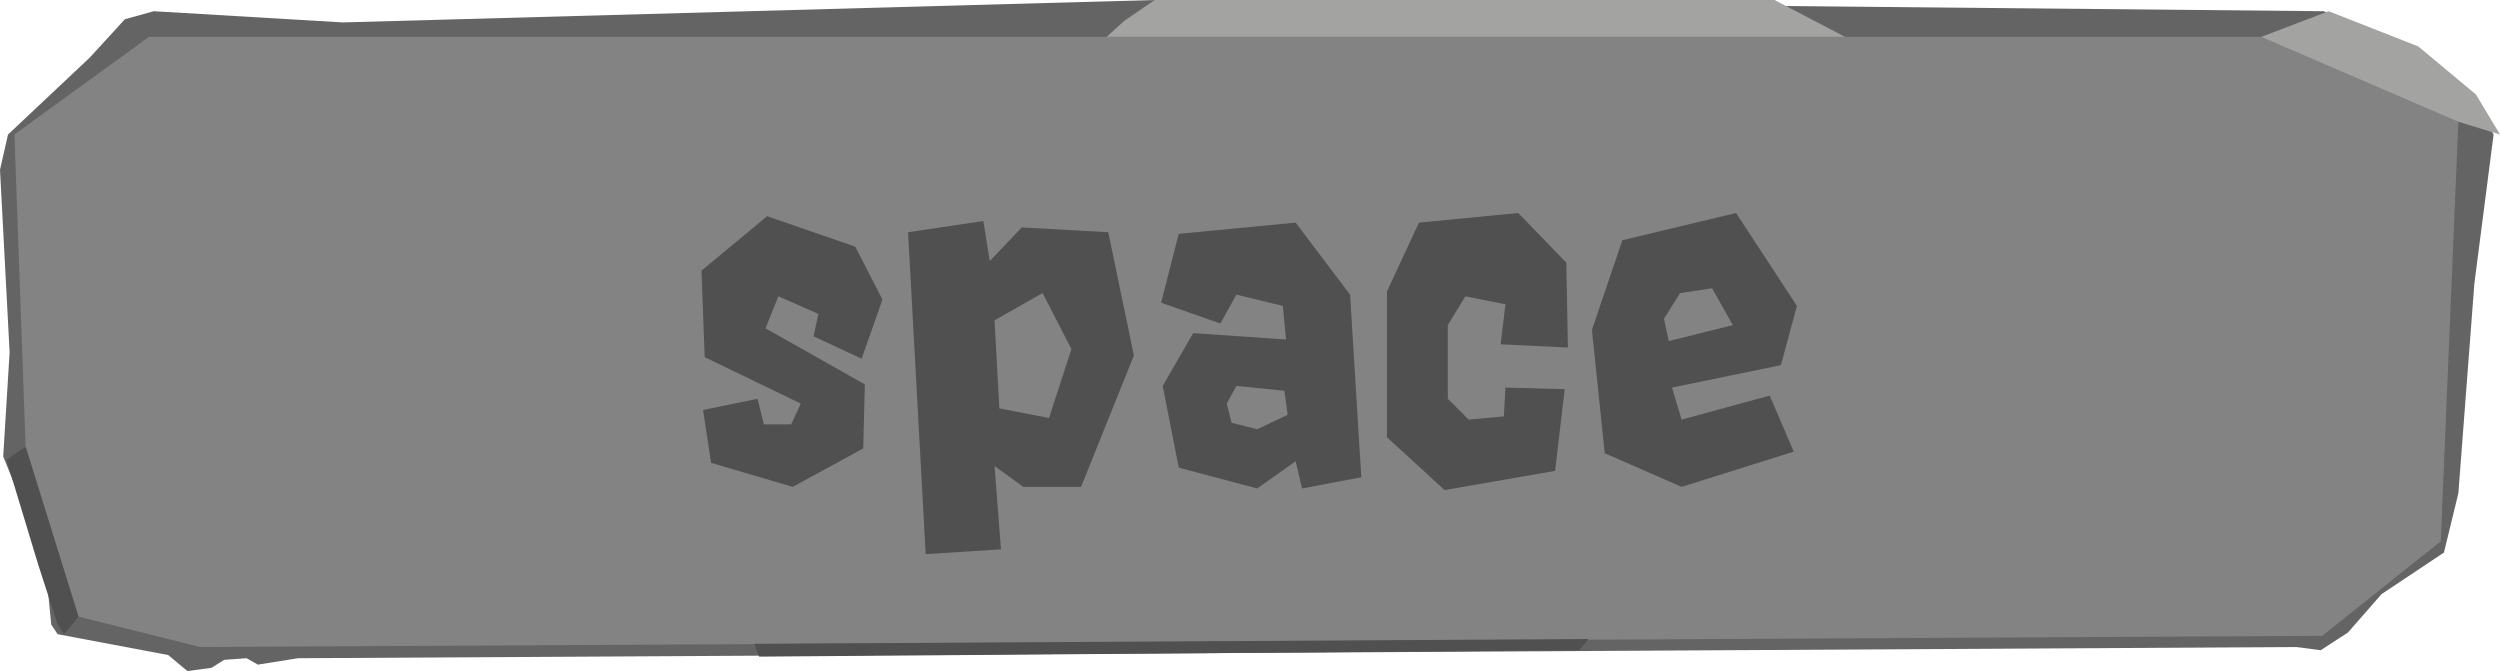 <?xml version="1.0" encoding="utf-8"?>
<!-- Generator: Adobe Illustrator 26.2.1, SVG Export Plug-In . SVG Version: 6.00 Build 0)  -->
<svg version="1.1" id="Layer_1" xmlns="http://www.w3.org/2000/svg" xmlns:xlink="http://www.w3.org/1999/xlink" x="0px" y="0px"
	 viewBox="0 0 156.1 41.9" style="enable-background:new 0 0 156.1 41.9;" xml:space="preserve">
<style type="text/css">
	.st0{fill:#646464;}
	.st1{fill:#838383;}
	.st2{fill:#A3A3A2;}
	.st3{fill:#505050;}
</style>
<g>
	<polygon class="st0" points="154.5,17.7 153.5,30.8 152.6,34.5 148.7,37.1 146.6,39.5 144.9,40.6 143.4,40.4 18.6,41.1 16.1,41.5 
		15.4,41.1 14,41.2 13.2,41.7 11.7,41.9 10.5,40.9 3.6,39.6 3.2,39 2.8,34.9 0.2,28.5 0.6,22 0,10.6 0.5,8.4 5.6,3.6 7.8,1.2 
		9.6,0.7 21.4,1.4 72.1,0 145.1,0.7 147.5,1.9 152.6,5.3 154.3,5.9 155.7,8.4 	"/>
	<polygon class="st1" points="153.5,7.6 152.4,33.8 145,39.7 12.5,40.4 4.9,38.5 1.6,27.9 0.9,8.4 9.3,2.3 146.1,2.3 	"/>
	<polygon class="st2" points="153.5,7.6 156.1,8.4 154.6,5.9 151,2.9 145.4,0.7 141.2,2.3 	"/>
	<polygon class="st3" points="1.6,27.9 0.4,28.7 2.4,35.3 3.6,39 4,39.6 4.9,38.5 	"/>
	<path class="st3" d="M49.5,30.4l-5.1-1.5l-0.5-3.3l3.4-0.7l0.4,1.6h1.7l0.6-1.3L44,22.3l-0.2-5.4l4.1-3.4l5.5,1.9l1.7,3.3l-1.3,3.7
		L50.8,21l0.3-1.4l-2.5-1.1l-0.8,2L54,24L53.9,28L49.5,30.4z"/>
	<path class="st3" d="M57.8,34.6l-1.1-20.1l4.7-0.7l0.4,2.5l2-2.1l5.4,0.3l1.6,7.7l-3.3,8.2h-3.6l-1.8-1.3l0.4,5.2L57.8,34.6z
		 M65.5,26.1l1.4-4.3l-1.8-3.5l-3,1.7l0.3,5.5L65.5,26.1z"/>
	<path class="st3" d="M81.3,30.5l-0.4-1.7l-2.4,1.7l-4.9-1.3l-1-5.1l1.9-3.3l5.8,0.4l-0.2-2.1l-2.9-0.7l-1,1.8l-3.7-1.3l1.1-4.3
		l7.3-0.7l3.4,4.5L85,29.8L81.3,30.5z M80.4,25.9l-0.2-1.5l-3-0.3l-0.6,1.1l0.3,1.2l1.6,0.4L80.4,25.9z"/>
	<path class="st3" d="M90.2,30.6l-3.6-3.3v-9.1l2-4.3l6.2-0.6l3,3.1l0.1,5.3l-4.2-0.2L94,19l-2.5-0.5l-1.1,1.8v4.6l1.3,1.3l2.2-0.2
		l0.1-1.8l3.7,0.1l-0.6,5.1L90.2,30.6z"/>
	<path class="st3" d="M105,30.4l-4.8-2.1l-0.8-7.7l1.9-5.6l7.1-1.7l3.8,5.8l-1,3.7l-6.8,1.4l0.6,2l5.5-1.5l1.5,3.5L105,30.4z
		 M108.2,20.3l-1.3-2.3l-2,0.3l-1,1.6l0.3,1.4L108.2,20.3z"/>
	<polygon class="st2" points="70.2,1.3 72.1,0 110.8,0 115.2,2.3 69.1,2.3 	"/>
	<polygon class="st3" points="47.1,40.2 47.4,41 98.6,40.6 99.2,39.9 	"/>
</g>
</svg>
